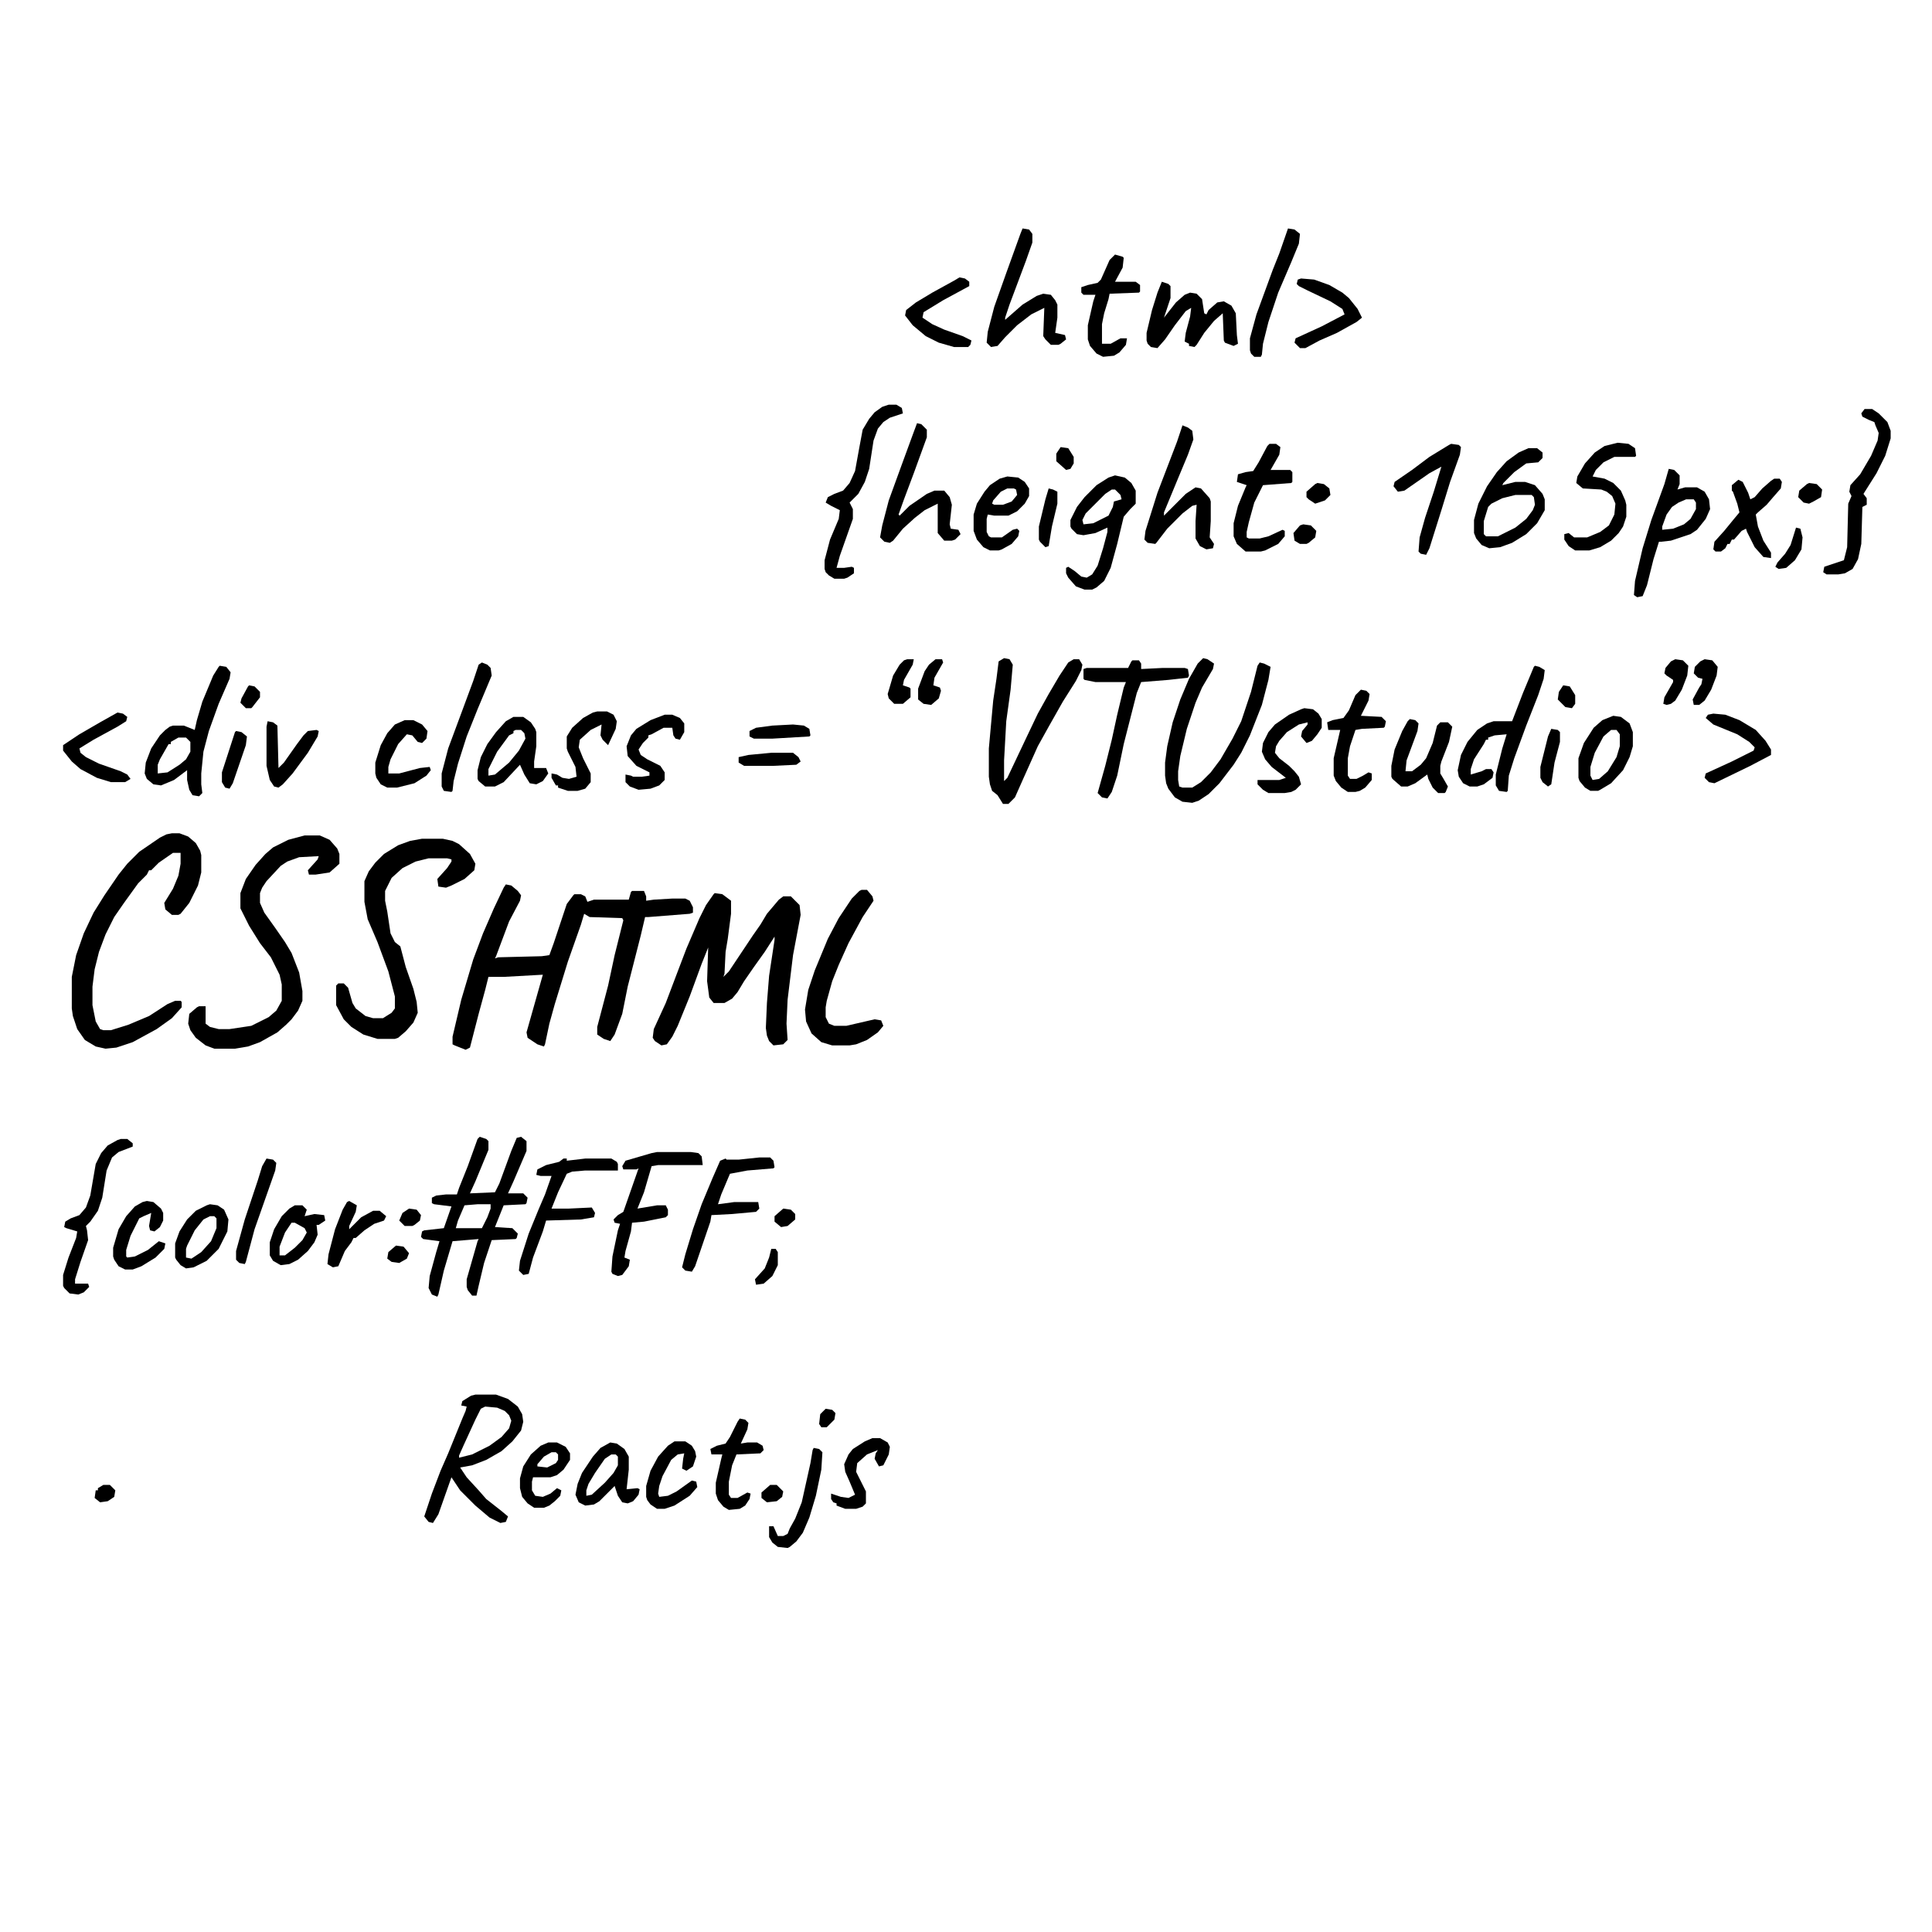 <?xml version="1.0" encoding="UTF-8"?>
<svg version="1.1" viewBox="0 0 1776 1408" width="1280" height="1280" xmlns="http://www.w3.org/2000/svg">
<path transform="translate(465,629)" d="m0 0 5 1 6 5 3 4-1 5-10 19-12 32-1 2 3-1 40-1 7-1 4-11 12-36 6-8 1-1h6l4 2 2 5 6-2h32l2-7 1-1h11l2 5v4l7-1 17-1h12l4 2 3 6v5l-3 1-38 3h-3l-4 17-12 47-5 25-7 19-4 6-6-2-6-4v-7l10-38 6-28 8-32-1-2-30-1-5-3-3 10-12 34-12 39-5 18-4 19-1 2-6-2-9-6-1-5 15-53-36 2h-14l-3 12-6 22-8 31-4 2-10-4-2-1v-7l8-34 11-37 9-24 10-23 9-19z"/>
<path transform="translate(657,637)" d="m0 0 7 1 8 6v12l-3 23-2 12-1 20-1 3 5-5 22-33 7-10 6-10 11-13 4-3h7l8 8 1 9-7 37-5 41-1 22 1 15-4 4-9 1-4-4-2-5-1-7 1-23 2-25 5-33v-3l-9 14-10 14-9 13-6 10-5 6-7 4h-10l-4-5-2-15 1-31-6 15-11 30-11 27-5 10-5 7-5 1-6-4-2-3 1-8 11-24 11-29 8-21 12-28 6-12 7-10zm57 34m-1 2 1 2z"/>
<path transform="translate(158,582)" d="m0 0h7l8 3 7 6 4 7 1 4v16l-3 12-8 16-8 10-2 1h-6l-6-5-1-6 8-13 5-12 2-11v-10h-7l-13 9-7 7h-2l-2 4-8 8-13 18-9 13-8 16-6 16-4 16-2 16v17l3 15 4 7 3 1h7l16-5 19-8 17-11 7-3h5l1 1v5l-9 10-14 10-22 12-15 5-10 1-9-2-10-6-7-10-4-12-1-7v-29l4-20 7-20 9-19 10-16 13-19 8-10 11-11 19-13 6-3z"/>
<path transform="translate(280,584)" d="m0 0h14l9 4 7 8 2 5v9l-9 8-13 2h-6l-1-4 9-10 1-3-18 1-11 4-6 4-13 14-4 6-2 5v9l4 9 10 14 9 13 6 10 7 18 3 17v9l-4 9-6 8-5 5-8 7-16 9-11 4-12 2h-19l-8-3-9-7-5-7-2-6 1-9 7-6 2-1h6v16l4 3 8 2h10l20-3 16-8 7-6 5-9v-15l-2-9-8-16-10-13-10-16-8-16v-14l5-13 9-13 9-10 7-6 14-7z"/>
<path transform="translate(388,587)" d="m0 0h19l9 2 6 3 10 9 5 9-1 6-9 8-12 6-5 2-7-1-1-7 9-10 4-6v-2l-4-1h-17l-12 3-12 6-10 9-6 12v9l2 10 3 20 4 8 5 4 5 19 7 20 3 12 1 10-4 9-7 8-7 6-3 1h-16l-13-4-11-7-7-7-7-13v-18l2-2h5l4 4 4 14 3 5 9 7 7 2h9l8-5 3-4v-11l-6-23-10-27-9-21-3-16v-19l4-9 6-8 8-8 13-8 11-4z"/>
<path transform="translate(441,861)" d="m0 0 6 2 2 2v8l-12 29-5 11 23-1 4-8 11-30 5-12 4-1 5 4v9l-12 28-5 11h14l4 4-1 5-1 1-20 1-8 20 16 1 5 5-1 4-1 1-22 1-7 21-5 21-2 9h-4l-4-5-1-3v-7l10-35 1-2-24 2-8 27-5 22-1 2-5-2-3-6 1-11 6-22 3-10-15-2-2-2 1-5 2-1 18-2 7-20-16-2-2-1v-5l4-2 9-1h10l2-6 8-20 9-25zm-2 62-12 1-6 14-2 7h24l5-10 3-8v-4z"/>
<path transform="translate(923,421)" d="m0 0 5 1 3 5-2 23-4 29-2 36v19l3-3 18-38 10-21 10-18 10-17 8-12 5-3h5l3 5-1 5-5 10-12 19-13 23-10 18-13 29-8 18-6 6h-5l-5-8-5-4-2-6-1-7v-26l4-44 3-20 2-16z"/>
<path transform="translate(1106,421)" d="m0 0 4 1 6 4-1 5-10 17-6 14-8 24-6 25-2 14v8l1 6 3 1h9l8-5 9-9 9-12 11-19 8-16 9-27 6-24 2-3 4 1 6 3-2 12-6 23-11 28-8 16-7 11-13 17-10 10-9 6-6 2-9-1-7-4-6-8-2-5-1-7v-12l2-15 5-22 7-21 8-19 8-14z"/>
<path transform="translate(792,634)" d="m0 0h5l5 6 1 4-10 15-13 24-9 20-6 15-5 18-1 6v9l3 6 5 2h11l26-6 6 1 2 5-5 6-10 7-10 4-6 1h-16l-10-3-9-8-5-11-1-11 3-18 6-18 12-29 10-19 12-18 7-7z"/>
<path transform="translate(437,1098)" d="m0 0h19l11 4 9 7 4 7 1 7-2 8-8 10-10 9-14 8-13 5-11 2 6 9 11 12 7 8 14 11 6 5-2 5-5 1-10-5-13-11-14-14-8-12-12 34-5 8-4-1-4-5 7-21 8-21 7-16 13-32 3-7 1-4-5-1 1-4 8-5zm9 11-4 2-5 10-11 24-4 9v2l12-3 16-8 11-8 7-8 2-7-2-5-4-4-7-3z"/>
<path transform="translate(202,428)" d="m0 0 6 1 4 5-1 6-10 23-9 25-5 19-2 20v10l1 8-3 3-6-1-3-5-2-9v-9l-12 9-12 5-7-1-6-5-2-5 1-10 5-13 8-12 5-5 4-3 3-1h10l10 4 2-9 5-17 10-24 5-8zm-38 66-7 4v2h-2l-8 14-2 5v8l9-1 11-7 6-5 4-7v-9l-4-4z"/>
<path transform="translate(1411,428)" d="m0 0 4 1 5 3-1 8-5 15-11 28-11 30-5 16-1 14-1 1-7-1-3-5v-10l6-24 4-13-11 1-6 2v2h-2l-2 4-9 14-3 9v5l10-3 4-2h5l2 3-1 5-8 6-6 2h-7l-6-3-4-6-1-6 3-14 6-12 9-11 9-6 6-2h17l10-26 10-24z"/>
<path transform="translate(1025,253)" d="m0 0 9 2 6 5 4 7v12l-5 5-6 7-6 25-6 22-6 12-7 6-4 2h-7l-8-3-7-8-2-4v-5l2-1 6 4 6 5 5 1 5-3 5-8 5-16 4-15v-4l-11 5-11 2-6-1-5-5-1-2v-6l6-12 7-9 11-11 11-7zm-3 13-6 4-18 18-3 6 1 4 9-1 14-7 4-8 1-5 7-2-1-4-5-5z"/>
<path transform="translate(1087,207)" d="m0 0 5 2 4 3 1 8-5 14-10 24-12 29v3l20-20 9-6 5 1 8 9 1 3v18l-1 15 4 6-1 4-6 1-6-3-4-7v-16l1-15-4 1-9 7-14 14-10 13-1 1-7-1-3-3 1-8 11-35 18-47z"/>
<path transform="translate(1068,75)" d="m0 0 6 2 2 2v11l-6 18 11-14 8-7 5-2 6 1 5 5 2 13 2 1 2-4 8-7 6-1 7 4 4 7 1 20 1 8-4 2-8-3-1-2-1-25-8 7-9 11-7 11-2 2-5-1v-2l-4-2 1-8 4-15 1-8-5 3-10 13-9 13-7 8-6-1-3-3-1-3v-7l5-21 5-16z"/>
<path transform="translate(940,26)" d="m0 0 6 1 3 4v8l-6 17-15 40-4 12v2l16-14 13-8 6-2 7 1 4 5 2 4v12l-2 14 9 2 1 4-5 4-2 1h-7l-5-5-2-3 1-26-12 6-13 10-11 11-7 8-6 1-4-4 1-10 6-23 11-31 13-36z"/>
<path transform="translate(843,205)" d="m0 0 4 1 5 5v7l-12 33-9 24-5 14 1 1 9-9 16-11 7-3h9l5 6 2 7-2 18 1 4 7 1 2 4-5 5-3 1h-7l-6-7v-27l-12 6-9 7-11 10-9 11-3 2-5-1-4-4 2-11 6-23 12-33 11-30z"/>
<path transform="translate(1041,423)" d="m0 0h6l2 3v5l20-1h20l3 1 1 6-1 2-18 2-25 2-4 10-12 47-6 29-5 15-4 6-5-1-4-4 7-25 6-24 5-23 6-25 2-5h-28l-10-2-1-1v-9l3-1h38l3-6z"/>
<path transform="translate(1534,247)" d="m0 0 5 1 5 5v8l-2 5 7-2h11l7 4 4 7 1 9-4 9-8 10-6 4-18 6-9 1h-2l-5 16-6 24-4 10-5 1-3-2 1-13 7-30 8-26 12-33zm16 28-7 3-6 4-5 7-4 11v3l10-1 10-4 6-5 5-9v-6l-2-3z"/>
<path transform="translate(1405,228)" d="m0 0h8l5 4v5l-4 4-11 1-11 8-10 10-1 2 12-3h9l9 3 7 8 2 5v10l-7 12-10 10-13 8-11 4-10 1-7-3-5-6-2-5v-12l4-15 8-16 9-13 9-10 11-8zm-12 43-12 3-10 5-3 3-4 13v12l2 2h11l16-8 10-8 6-8 2-5-1-7-2-2z"/>
<path transform="translate(604,875)" d="m0 0h31l7 1 3 3 1 8h-41l-6 1-7 24-6 15 18-3h8l2 4v5l-2 2-20 4-11 1-1 8-5 18-1 6 5 2-1 6-6 8-4 1-5-2-1-2 1-14 5-24 2-6-5-1-1-3 4-4 5-3 14-40-2 1h-12l-1-3 3-5 24-7z"/>
<path transform="translate(817,188)" d="m0 0h7l5 3 1 5-12 4-6 4-5 6-4 11-4 26-4 12-6 11-8 8 3 6v9l-12 34-3 11h7l7-1 2 1v5l-6 4-3 1h-9l-5-3-3-3-1-3v-8l5-19 8-19 1-8-8-4-5-3 2-5 6-3 8-3 6-7 5-11 4-22 3-16 6-10 5-6 7-5z"/>
<path transform="translate(518,881)" d="m0 0h3v2l17-2h24l5 3 1 2v6h-30l-12 1-5 2-8 17-6 15h16l21-1 3 5-1 4-12 2-32 1-3 10-9 24-4 15-5 1-4-4 1-9 8-25 9-22 6-14 6-17h-10l-4-1 1-5 8-4 12-3z"/>
<path transform="translate(698,880)" d="m0 0h10l3 3 1 6-1 1-24 2-16 3-8 19-3 9 15-2h22l1 6-3 3-22 2-19 1-1 6-14 41-3 5-6-1-3-3 3-12 7-23 8-23 10-24 7-16 5-2 1 1h11z"/>
<path transform="translate(1714,192)" d="m0 0h7l6 4 8 8 3 8v7l-5 16-8 16-12 19 3 4v6l-4 2-1 34-3 14-5 9-7 4-6 1h-11l-3-2 1-5 18-6 3-12 1-40 3-7-2-4 1-6 9-10 10-17 6-14 1-7-3-7-1-3-5-2-6-3-1-3z"/>
<path transform="translate(1167,224)" d="m0 0h6l4 3-1 7-8 14h18l2 2v9l-1 1-26 2-8 16-5 18-2 9v5l2 1h10l8-2 13-6 2 1v5l-6 7-12 6-4 1h-14l-8-7-3-7v-12l4-16 7-17 1-2-9-3 1-7 7-2 7-1 5-8 8-15z"/>
<path transform="translate(472,475)" d="m0 0h9l7 5 4 6 1 3v13l-2 14v6h11l2 5-5 7-6 3-6-1-5-8-4-9-15 16-8 4h-9l-6-5-1-2v-8l3-12 6-12 8-11 9-10zm2 12-2 1v2l-4 2-11 15-8 16v6l6-1 13-11 9-11 6-11-1-5-3-3z"/>
<path transform="translate(1487,223)" d="m0 0 10 1 6 4 1 7-1 1h-19l-10 5-7 7-3 6 11 2 8 4 7 7 4 9 1 4v11l-3 9-4 6-7 7-10 6-10 3h-13l-6-4-4-6v-5l4-1 5 4h12l12-5 8-6 5-10 1-10-3-7-5-4-5-2-17-1-6-5 1-6 7-12 9-10 9-6z"/>
<path transform="translate(1296,477)" d="m0 0 5 1 3 3-1 7-10 27-1 10h6l8-6 5-6 6-14 4-16 3-3h7l4 4-3 14-7 18-1 4v7l3 5 4 7-2 5-1 1h-6l-5-5-4-8-1-4-11 8-7 3h-6l-8-7-1-2v-10l3-15 7-17 5-9z"/>
<path transform="translate(111,863)" d="m0 0h6l5 4v3l-13 5-6 5-5 12-4 25-4 12-7 10-4 4 1 4 1 9-7 20-5 16v4h12l1 3-5 5-5 2-8-1-5-5-1-2v-10l5-16 7-18 1-6-10-3-2-1 1-5 5-3 8-3 6-7 4-11 5-29 5-10 6-7 9-5z"/>
<path transform="translate(1334,224)" d="m0 0 7 1 2 2-1 7-9 25-8 26-11 35-3 6-5-1-2-2 1-13 5-18 8-24 7-23-11 6-23 16-6 1-4-5 1-4 16-11 16-12 18-11z"/>
<path transform="translate(1483,474)" d="m0 0 7 1 8 6 3 8v13l-3 10-6 12-11 12-10 6-2 1h-7l-5-3-5-6-1-3v-18l5-14 9-14 8-7zm-2 13-7 6-8 15-4 13v8l2 4 6-1 8-7 8-13 3-10v-11l-3-4z"/>
<path transform="translate(1199,467)" d="m0 0 8 1 5 4 3 5v8l-4 6-5 6-5 2-5-6 1-5 5-6v-2l-8 2-11 7-7 8-3 5-1 6 4 5 9 7 5 5 4 5 2 7-5 5-4 2-6 1h-15l-5-3-5-5v-4h20l6-2-13-10-6-7-3-7 1-8 5-10 6-7 13-9 11-5z"/>
<path transform="translate(1025,50)" d="m0 0 7 2 1 1-1 9-7 13h19l4 3v6l-1 1-27 1-1 5-4 13-2 10v18h8l9-5h6l-1 6-6 7-5 3-10 1-6-3-6-7-2-6v-13l5-22 2-6h-11l-2-2v-5l6-2 9-2 3-3 8-18z"/>
<path transform="translate(1251,450)" d="m0 0 5 1 3 3-1 6-7 14 19 1 4 4-1 5-1 1-20 1-6 1-5 15-2 11v16l2 3h6l6-3 5-3 3 1v6l-6 7-5 3-4 1h-7l-6-4-5-6-2-5v-16l6-26h-11l-1-7 5-2 10-2 5-7 6-14z"/>
<path transform="translate(926,254)" d="m0 0 10 1 6 4 4 6v7l-4 7-7 7-8 4h-13l-6-1-1 4v12l2 4 2 1h10l10-7 4-1 2 2-1 5-6 7-9 5-3 1h-8l-6-3-6-7-3-8v-15l3-10 7-11 5-6 9-6zm0 11-6 3-7 8-1 3 2 1h8l8-3 5-6-1-5-2-1z"/>
<path transform="translate(1631,256)" d="m0 0h5l2 3-1 6-7 8-6 7-8 7-2 2 2 11 5 13 7 11v5l-7-1-8-9-7-14-1-3-4 2-7 8h-2l-2 4h-2l-2 4-4 3h-5l-2-2 1-7 9-10 9-11 5-6-2-8-4-11-1-1v-5l6-5 4 2 5 10 2 6 4-2 7-8 8-7z"/>
<path transform="translate(561,1142)" d="m0 0 6 1 7 5 4 7v12l-2 18 10-1 2 1-1 5-5 6-5 2-5-1-4-6-3-9-14 14-5 3-8 1-6-3-3-7 2-10 4-10 10-15 7-8zm1 11-6 4-9 13-6 10-2 6v5l5-1 12-11 8-9 4-7v-8l-2-2z"/>
<path transform="translate(549,470)" d="m0 0h9l6 3 3 6-1 7-7 15-5-5-2-4 1-10-10 5-10 9-1 7 4 10 7 14v8l-5 6-7 2h-9l-9-3v-2h-2l-4-7v-4l5 1 5 3 6 1 7-2-1-9-7-14-1-3v-11l5-8 10-9 9-5z"/>
<path transform="translate(611,473)" d="m0 0h7l7 3 4 5v8l-4 7-4-1-2-3-1-7h-8l-11 6-3 1v2l-5 5-4 6 2 5 6 4 12 6 4 6v7l-5 5-8 3-11 1-8-3-4-4v-7l5 1 2 1h8l7-1v-3l-12-6-8-9-1-9 4-10 5-6 13-8z"/>
<path transform="translate(1184,26)" d="m0 0 6 1 5 4-1 9-7 17-12 28-9 27-5 20-1 10-1 2h-6l-3-3-1-3v-11l6-22 15-41 6-15z"/>
<path transform="translate(443,425)" d="m0 0 5 2 3 3 1 7-13 31-10 25-8 25-4 16-1 9-1 1-7-1-2-4v-12l6-23 13-35 10-27 5-15z"/>
<path transform="translate(372,478)" d="m0 0h8l8 4 5 6-1 7-4 4-4-1-5-6-5-1-8 9-7 14-2 7v6h10l19-5 9-1 1 3-4 5-11 7-16 4h-9l-6-3-4-6-1-4v-10l5-16 6-11 7-8z"/>
<path transform="translate(680,1120)" d="m0 0 5 1 3 3-1 6-6 13 6-1h9l5 3 1 4-3 3-22 1-4 10-3 15v12l2 3h6l9-5 3 1-1 5-4 6-5 3-10 1-5-3-5-6-2-6v-10l5-22 1-4h-10l-1-5 6-3 8-2 4-6 7-14z"/>
<path transform="translate(193,923)" d="m0 0 7 1 6 4 4 9-1 11-8 16-11 11-12 6-7 1-5-3-4-5-1-2v-13l4-11 7-11 8-8 10-5zm0 11-6 3-8 10-7 14-1 3v8l5 1 9-6 9-10 5-12v-9l-2-2z"/>
<path transform="translate(135,920)" d="m0 0 6 1 7 6 2 4v7l-3 6-5 4-4-1-1-4 2-12-7 3-4 2-8 16-4 13v6l1 1 7-1 12-6 10-8 6 2-1 5-8 8-13 8-8 3h-7l-6-3-4-6-1-3v-8l5-17 7-12 8-9 7-4z"/>
<path transform="translate(504,1142)" d="m0 0h8l8 4 4 6v6l-6 9-6 5-6 2h-16l-1 4v8l3 5 7 1 7-3 6-5 4 2-1 5-5 5-5 4-5 2h-9l-6-4-5-6-2-8v-9l3-11 7-11 9-8zm3 9-7 4-6 7v2l9 1 8-4 2-3v-5l-2-2z"/>
<path transform="translate(620,1141)" d="m0 0h10l6 4 3 5 1 5-3 9-6 4-4-2 1-9 1-5-6 1-6 5-8 15-3 9-1 7 1 3 8-1 8-4 14-10 4 1 1 5-7 8-14 9-9 3h-7l-6-4-3-4-1-3v-10l4-14 7-13 9-10z"/>
<path transform="translate(271,924)" d="m0 0h7l4 4-2 6 9-2 9 1 1 5-6 4h-2l1 9-3 7-6 8-9 8-8 4-8 1-7-4-3-5v-12l4-12 7-12 7-7zm-3 16-6 9-5 13v8h5l9-7 7-7 4-7-2-4-9-5z"/>
<path transform="translate(1196,72)" d="m0 0 12 1 14 5 12 7 6 5 8 10 4 8-5 4-18 10-16 7-13 7h-5l-5-5 1-4 24-11 21-11-2-5-11-7-21-10-8-4-2-2 1-4z"/>
<path transform="translate(882,71)" d="m0 0 5 1 4 3v4l-24 13-18 11-1 5 9 6 11 5 17 6 8 4-1 4-2 2h-13l-14-4-12-6-12-10-7-9 1-5 9-7 15-9 20-11z"/>
<path transform="translate(1575,472)" d="m0 0 11 1 13 5 15 9 9 10 5 8v5l-19 10-33 16-5-1-4-4 1-4 24-11 20-10 1-3-5-5-11-7-22-9-7-6 2-3z"/>
<path transform="translate(108,471)" d="m0 0 5 1 4 3-1 4-8 5-22 12-13 8 1 4 5 4 12 6 20 7 6 3 3 4-5 3h-13l-13-4-15-8-8-7-8-10v-5l15-10 19-11z"/>
<path transform="translate(246,479)" d="m0 0 5 1 4 3 1 39 5-5 12-17 6-8 4-4 8-1 2 1-1 5-9 15-14 19-9 10-4 3-4-1-4-6-3-13v-36z"/>
<path transform="translate(802,1138)" d="m0 0h7l7 4 2 4-1 7-5 10-4 1-4-7 1-5 2-3-10 4-9 8-1 8 9 18v11l-3 3-6 2h-10l-8-3v-2l-3-1-2-3v-5l9 3 7 1 6-3-5-12-4-9-1-7 4-9 4-5 11-7z"/>
<path transform="translate(748,1147)" d="m0 0 5 1 3 3-1 16-5 24-6 20-6 14-6 8-6 5-2 1-9-1-5-4-3-5v-10h4l4 9h5l4-2 2-5 5-9 6-15 8-36 2-12z"/>
<path transform="translate(321,920)" d="m0 0 7 4-1 6-6 13v3l11-11 11-6h6l6 5-2 4-9 3-9 6-8 7h-2l-2 4-6 8-6 14-5 1-5-3 1-9 6-23 7-18 4-7z"/>
<path transform="translate(245,881)" d="m0 0 6 1 3 3-1 7-19 54-8 30-1 2-5-1-3-3v-8l8-29 12-36 4-13z"/>
<path transform="translate(217,488)" d="m0 0 5 1 5 4-1 8-12 35-3 5-4-1-3-5v-9l12-37z"/>
<path transform="translate(709,508)" d="m0 0h20l5 4 2 4-4 3-21 1h-27l-5-3v-5l9-2z"/>
<path transform="translate(729,482)" d="m0 0 10 1 5 3 1 6-1 1-34 2h-17l-4-2v-5l6-3 15-2z"/>
<path transform="translate(1567,422)" d="m0 0 7 1 5 6-1 8-5 13-6 10-5 4h-5l-1-5 6-11 2-3 1-5-4-1-4-4 1-6 5-5z"/>
<path transform="translate(860,422)" d="m0 0h6l1 3-8 14-1 7 6 2 1 3-2 7-7 6-7-1-5-4v-10l6-16 4-6z"/>
<path transform="translate(834,422)" d="m0 0h6l-1 5-8 14-1 5 6 2 1 1v8l-7 6h-8l-5-5-1-4 5-17 6-10 4-4z"/>
<path transform="translate(1540,422)" d="m0 0 7 1 5 5-1 9-5 13-6 10-4 3-4 1-3-1 1-6 8-14v-2l-6-4-2-2 1-5 5-6z"/>
<path transform="translate(1426,486)" d="m0 0 6 1 2 2v9l-5 19-3 20-3 2-5-4-2-4v-10l7-28z"/>
<path transform="translate(964,265)" d="m0 0 4 1 4 2v11l-5 21-3 18-3 1-5-5-1-2v-12l6-25z"/>
<path transform="translate(1651,301)" d="m0 0 4 1 2 8-1 11-6 10-8 7-7 1-3-2 2-4 7-8 5-8z"/>
<path transform="translate(709,964)" d="m0 0h4l2 3v12l-5 10-8 7-7 1-1-5 9-10 4-10z"/>
<path transform="translate(1663,260)" d="m0 0 7 1 5 5-1 7-7 4-4 2-5-1-5-5 1-6 7-6z"/>
<path transform="translate(1211,260)" d="m0 0 6 1 5 4 1 6-5 5-9 3-6-4-2-2v-5l8-7z"/>
<path transform="translate(1198,298)" d="m0 0 7 1 5 5-1 6-6 5-2 1h-6l-5-3-1-7 6-7z"/>
<path transform="translate(1437,446)" d="m0 0 6 1 5 8v8l-3 4-6-1-7-7 1-7z"/>
<path transform="translate(975,227)" d="m0 0 7 1 5 8v6l-3 5-4 1-9-8v-7z"/>
<path transform="translate(229,446)" d="m0 0 5 1 5 5v5l-7 9-1 1h-5l-5-5 1-4 6-11z"/>
<path transform="translate(708,1181)" d="m0 0h6l6 6-1 5-5 4-9 1-5-4v-5z"/>
<path transform="translate(376,927)" d="m0 0 7 1 4 5-1 5-5 4-2 1h-7l-5-5 3-7z"/>
<path transform="translate(720,927)" d="m0 0 7 1 4 4v5l-7 6-6 1-6-5v-5z"/>
<path transform="translate(95,1181)" d="m0 0h6l5 5-1 6-6 4-7 1-5-4 1-7h2v-2z"/>
<path transform="translate(364,961)" d="m0 0 7 1 5 6-2 5-7 4-7-1-4-3 1-6z"/>
<path transform="translate(759,1111)" d="m0 0 6 1 3 3-1 6-7 7h-5l-2-3 1-9z"/>
<path transform="translate(568,942)" d="m0 0"/>
<path transform="translate(571,887)" d="m0 0"/>
<path transform="translate(552,483)" d="m0 0"/>
<path transform="translate(994,435)" d="m0 0"/>
<path transform="translate(1e3 88)" d="m0 0"/>
</svg>
